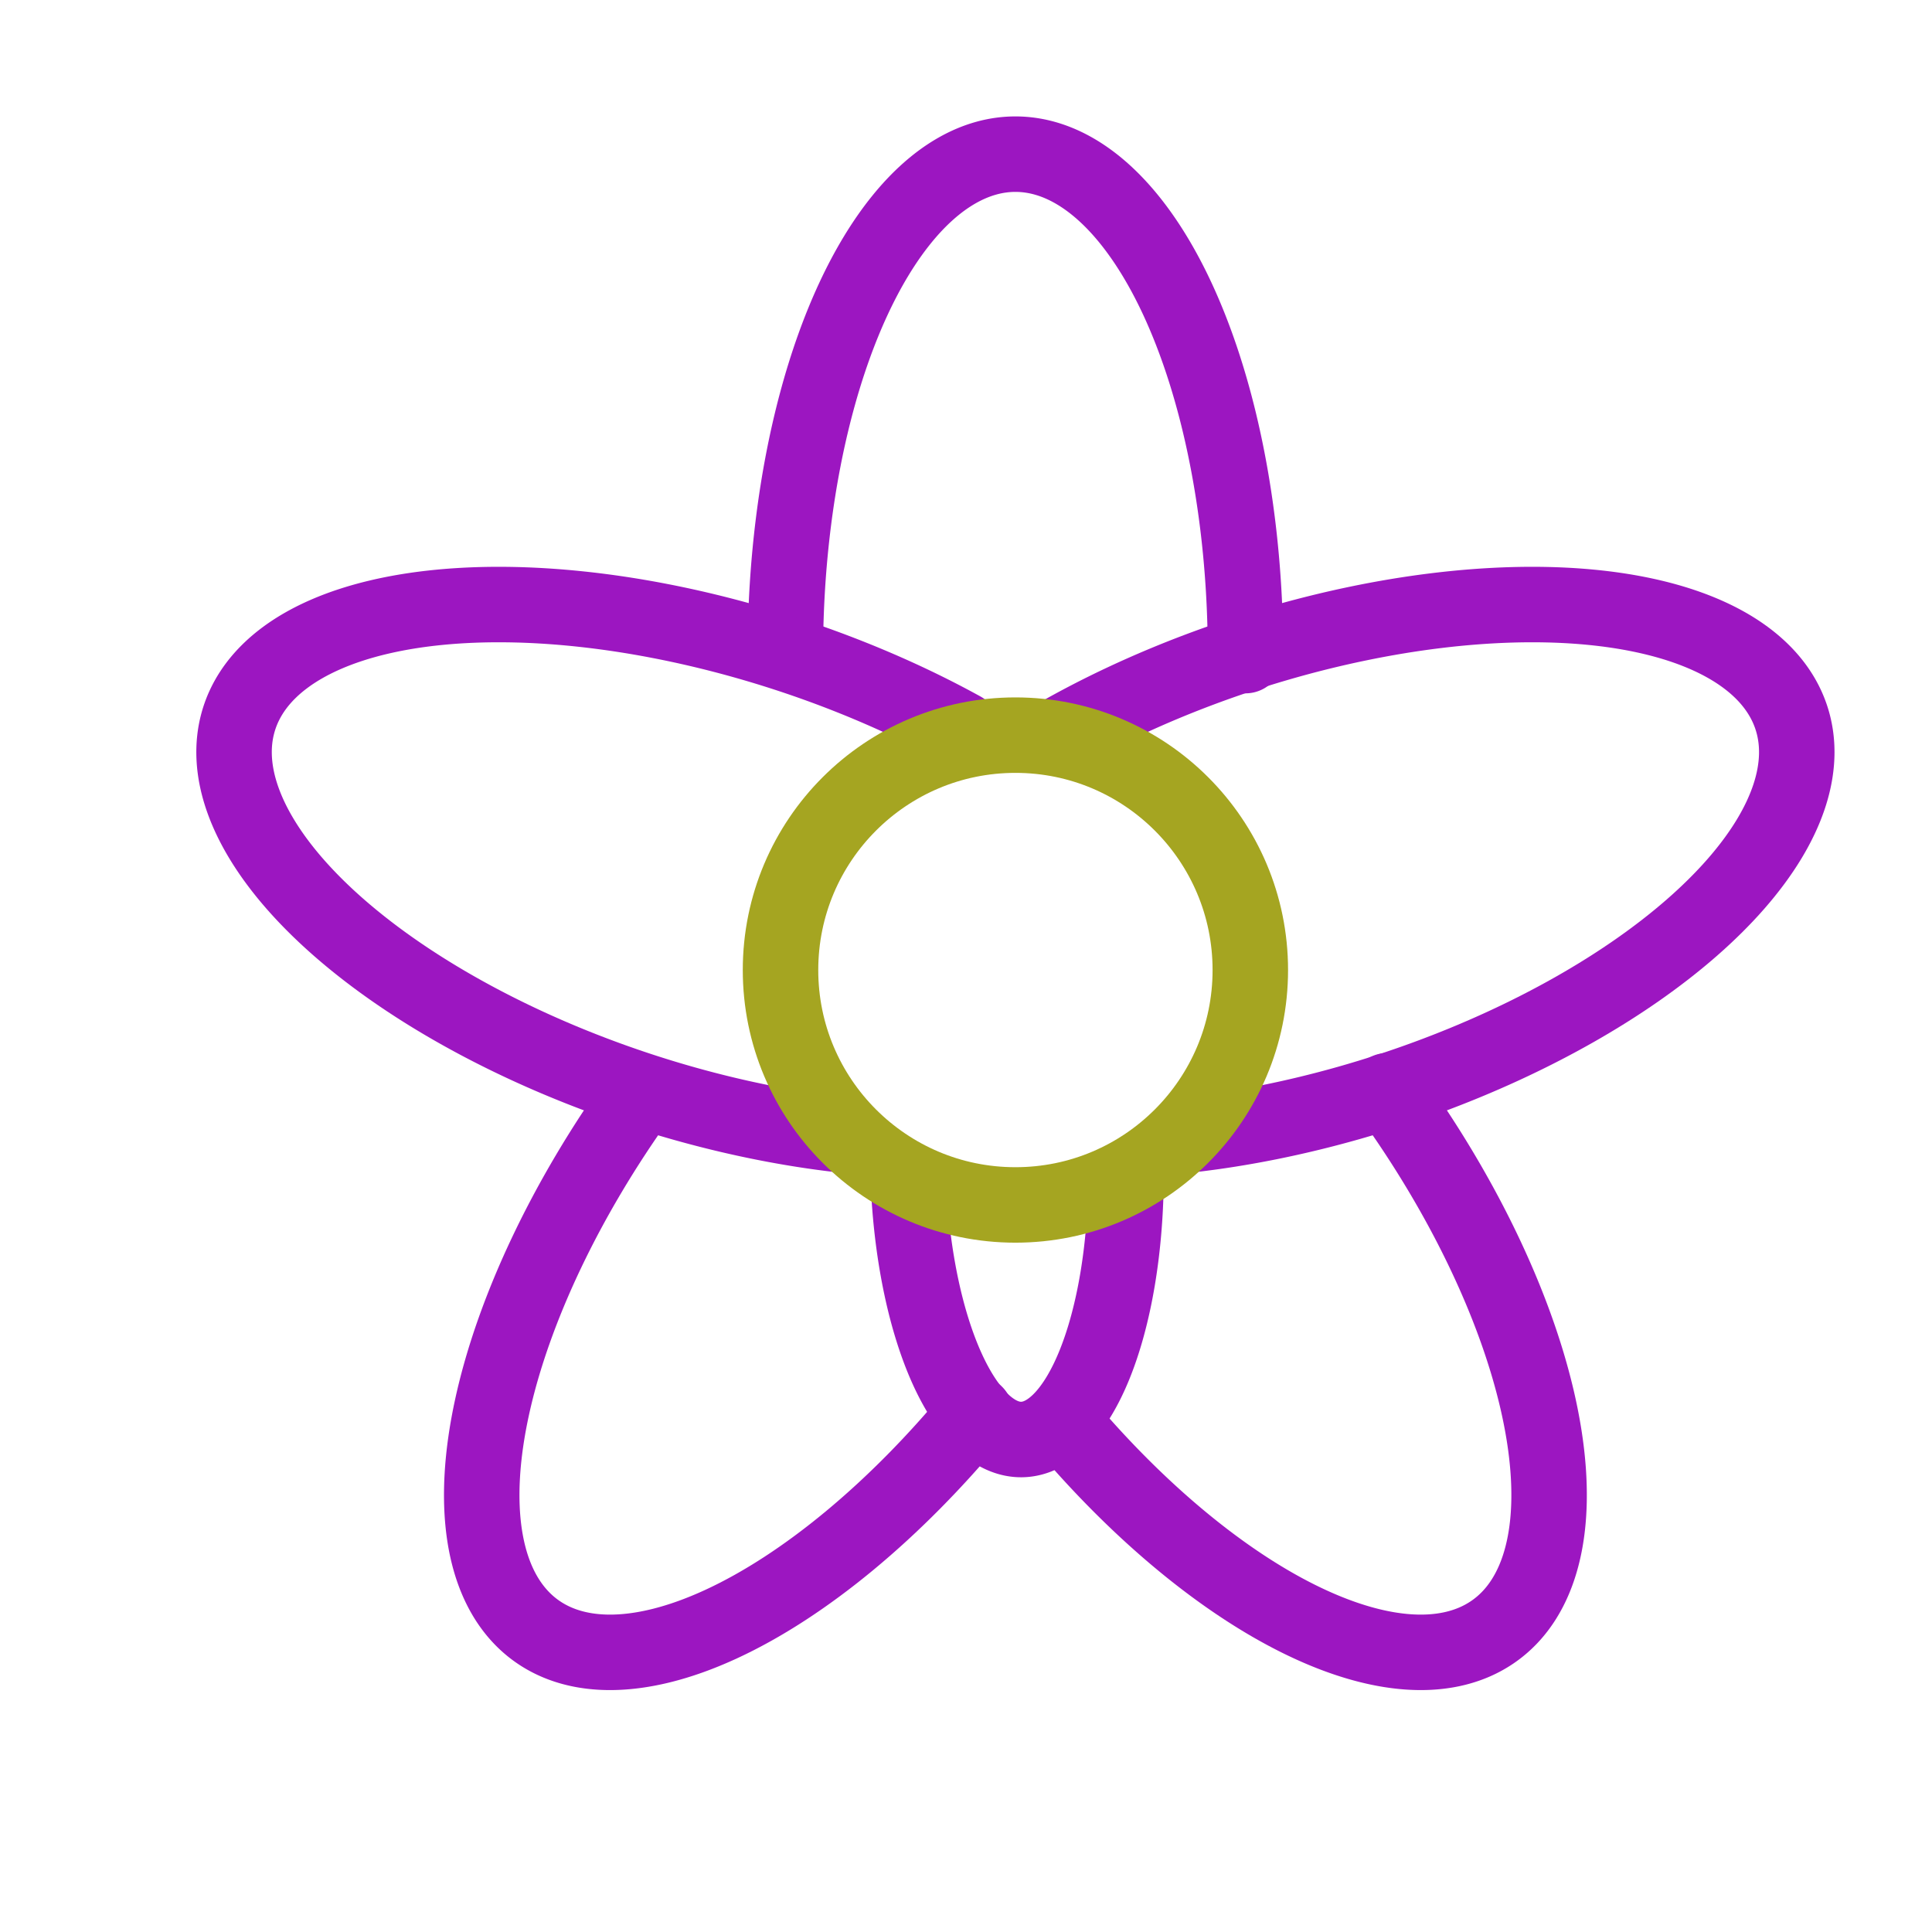 <?xml version="1.0" encoding="UTF-8" standalone="no"?>
<!-- Created with Inkscape (http://www.inkscape.org/) -->

<svg
   width="2048"
   height="2048"
   viewBox="0 0 2048 2048"
   version="1.1"
   id="SVGRoot"
   sodipodi:docname="icon-dark.svg"
   inkscape:export-filename="orchid.png"
   inkscape:export-xdpi="96"
   inkscape:export-ydpi="96"
   inkscape:version="1.3.2 (091e20ef0f, 2023-11-25, custom)"
   xmlns:inkscape="http://www.inkscape.org/namespaces/inkscape"
   xmlns:sodipodi="http://sodipodi.sourceforge.net/DTD/sodipodi-0.dtd"
   xmlns:xlink="http://www.w3.org/1999/xlink"
   xmlns="http://www.w3.org/2000/svg"
   xmlns:svg="http://www.w3.org/2000/svg">
  <sodipodi:namedview
     id="namedview261"
     pagecolor="#252525"
     bordercolor="#eeeeee"
     borderopacity="1"
     inkscape:showpageshadow="0"
     inkscape:pageopacity="1"
     inkscape:pagecheckerboard="0"
     inkscape:deskcolor="#505050"
     inkscape:document-units="px"
     showgrid="false"
     inkscape:zoom="0.29295158"
     inkscape:cx="1123.0525"
     inkscape:cy="959.20289"
     inkscape:window-width="1536"
     inkscape:window-height="792"
     inkscape:window-x="0"
     inkscape:window-y="0"
     inkscape:window-maximized="1"
     inkscape:current-layer="layer1"
     showguides="true"
     shape-rendering="crispEdges">
    <inkscape:grid
       type="xygrid"
       id="grid384"
       originx="0"
       originy="0"
       spacingy="1"
       spacingx="1"
       units="px"
       visible="false" />
    <sodipodi:guide
       position="6000,419168"
       orientation="0,-1"
       id="guide441"
       inkscape:locked="false" />
    <sodipodi:guide
       position="-720,319168"
       orientation="1,0"
       id="guide443"
       inkscape:locked="false" />
  </sodipodi:namedview>
  <defs
     id="defs256">
    <inkscape:path-effect
       effect="powerclip"
       id="path-effect67"
       is_visible="true"
       lpeversion="1"
       inverse="true"
       flatten="false"
       hide_clip="false"
       message="Use fill-rule evenodd on &lt;b&gt;fill and stroke&lt;/b&gt; dialog if no flatten result after convert clip to paths." />
    <linearGradient
       id="swatch59"
       inkscape:swatch="solid">
      <stop
         style="stop-color:#000000;stop-opacity:1;"
         offset="0"
         id="stop59" />
    </linearGradient>
    <inkscape:path-effect
       effect="powerclip"
       id="path-effect53"
       is_visible="true"
       lpeversion="1"
       inverse="true"
       flatten="false"
       hide_clip="false"
       message="Use fill-rule evenodd on &lt;b&gt;fill and stroke&lt;/b&gt; dialog if no flatten result after convert clip to paths." />
    <linearGradient
       id="swatch51"
       inkscape:swatch="solid">
      <stop
         style="stop-color:#000000;stop-opacity:1;"
         offset="0"
         id="stop51" />
    </linearGradient>
    <inkscape:path-effect
       effect="powerclip"
       id="path-effect44"
       is_visible="true"
       lpeversion="1"
       inverse="true"
       flatten="false"
       hide_clip="false"
       message="Use fill-rule evenodd on &lt;b&gt;fill and stroke&lt;/b&gt; dialog if no flatten result after convert clip to paths." />
    <inkscape:path-effect
       effect="powerclip"
       id="path-effect52"
       is_visible="true"
       lpeversion="1"
       inverse="true"
       flatten="false"
       hide_clip="false"
       message="Use fill-rule evenodd on &lt;b&gt;fill and stroke&lt;/b&gt; dialog if no flatten result after convert clip to paths." />
    <inkscape:path-effect
       effect="powerclip"
       id="path-effect35"
       is_visible="true"
       lpeversion="1"
       inverse="true"
       flatten="false"
       hide_clip="false"
       message="Use fill-rule evenodd on &lt;b&gt;fill and stroke&lt;/b&gt; dialog if no flatten result after convert clip to paths." />
    <inkscape:path-effect
       effect="powerclip"
       id="path-effect23"
       is_visible="true"
       lpeversion="1"
       inverse="true"
       flatten="false"
       hide_clip="false"
       message="Use fill-rule evenodd on &lt;b&gt;fill and stroke&lt;/b&gt; dialog if no flatten result after convert clip to paths." />
    <linearGradient
       id="swatch21"
       inkscape:swatch="solid">
      <stop
         style="stop-color:#000000;stop-opacity:1;"
         offset="0"
         id="stop21" />
    </linearGradient>
    <linearGradient
       id="swatch16"
       inkscape:swatch="solid">
      <stop
         style="stop-color:#000000;stop-opacity:1;"
         offset="0"
         id="stop16" />
    </linearGradient>
    <linearGradient
       id="swatch15"
       inkscape:swatch="solid">
      <stop
         style="stop-color:#000000;stop-opacity:1;"
         offset="0"
         id="stop15" />
    </linearGradient>
    <linearGradient
       id="linearGradient1370">
      <stop
         style="stop-color:#11ad00;stop-opacity:1;"
         offset="0"
         id="stop1368" />
    </linearGradient>
    <linearGradient
       id="linearGradient1364">
      <stop
         style="stop-color:#11ad00;stop-opacity:1;"
         offset="0"
         id="stop1362" />
    </linearGradient>
    <linearGradient
       id="linearGradient1358">
      <stop
         style="stop-color:#11ad00;stop-opacity:1;"
         offset="0"
         id="stop1356" />
    </linearGradient>
    <linearGradient
       id="linearGradient1352">
      <stop
         style="stop-color:#11ad00;stop-opacity:1;"
         offset="0"
         id="stop1350" />
    </linearGradient>
    <linearGradient
       id="seed"
       inkscape:swatch="solid">
      <stop
         style="stop-color:#a5a521;stop-opacity:1;"
         offset="0"
         id="stop1342" />
    </linearGradient>
    <linearGradient
       id="petals"
       inkscape:swatch="solid">
      <stop
         style="stop-color:#9c16c1;stop-opacity:1;"
         offset="0"
         id="stop1328" />
    </linearGradient>
    <linearGradient
       id="linearGradient1324">
      <stop
         style="stop-color:#11ad00;stop-opacity:1;"
         offset="0"
         id="stop1322" />
    </linearGradient>
    <linearGradient
       id="linearGradient1318">
      <stop
         style="stop-color:#11ad00;stop-opacity:1;"
         offset="0"
         id="stop1316" />
    </linearGradient>
    <linearGradient
       id="linearGradient1312">
      <stop
         style="stop-color:#11ad00;stop-opacity:1;"
         offset="0"
         id="stop1310" />
    </linearGradient>
    <linearGradient
       id="linearGradient1306">
      <stop
         style="stop-color:#11ad00;stop-opacity:1;"
         offset="0"
         id="stop1304" />
    </linearGradient>
    <linearGradient
       id="vine"
       inkscape:swatch="solid">
      <stop
         style="stop-color:#1b8c3e;stop-opacity:1;"
         offset="0"
         id="stop1298" />
    </linearGradient>
    <linearGradient
       id="linearGradient1294">
      <stop
         style="stop-color:#d0d0d0;stop-opacity:1;"
         offset="0"
         id="stop1292" />
    </linearGradient>
    <linearGradient
       id="linearGradient1288">
      <stop
         style="stop-color:#d0d0d0;stop-opacity:1;"
         offset="0"
         id="stop1286" />
    </linearGradient>
    <linearGradient
       id="linearGradient1282">
      <stop
         style="stop-color:#d0d0d0;stop-opacity:1;"
         offset="0"
         id="stop1280" />
    </linearGradient>
    <linearGradient
       id="lambda"
       inkscape:swatch="solid">
      <stop
         style="stop-color:#62706c;stop-opacity:1;"
         offset="0"
         id="stop1274" />
    </linearGradient>
    <linearGradient
       inkscape:collect="always"
       xlink:href="#petals"
       id="linearGradient16"
       x1="299.229"
       y1="243.448"
       x2="513.735"
       y2="243.448"
       gradientUnits="userSpaceOnUse" />
    <linearGradient
       inkscape:collect="always"
       xlink:href="#petals"
       id="linearGradient17"
       x1="390.286"
       y1="-413.362"
       x2="604.792"
       y2="-413.362"
       gradientUnits="userSpaceOnUse" />
    <linearGradient
       inkscape:collect="always"
       xlink:href="#petals"
       id="linearGradient18"
       x1="-206.24"
       y1="-702.927"
       x2="8.266"
       y2="-702.927"
       gradientUnits="userSpaceOnUse" />
    <linearGradient
       inkscape:collect="always"
       xlink:href="#petals"
       id="linearGradient19"
       x1="-665.969"
       y1="-225.078"
       x2="-451.463"
       y2="-225.078"
       gradientUnits="userSpaceOnUse" />
    <linearGradient
       inkscape:collect="always"
       xlink:href="#petals"
       id="linearGradient20"
       x1="-353.572"
       y1="359.814"
       x2="-139.066"
       y2="359.814"
       gradientUnits="userSpaceOnUse" />
    <linearGradient
       inkscape:collect="always"
       xlink:href="#seed"
       id="linearGradient21"
       x1="296.981"
       y1="391.014"
       x2="515.984"
       y2="391.014"
       gradientUnits="userSpaceOnUse" />
    <clipPath
       clipPathUnits="userSpaceOnUse"
       id="clipPath22">
      <path
         id="lpe_path-effect23"
         style="fill:none;fill-opacity:1;stroke:url(#linearGradient23);stroke-width:13.586;stroke-linecap:round;stroke-linejoin:round;stroke-dasharray:none"
         class="powerclip"
         d="M 30.442,-1.107 H 782.523 V 720.917 H 30.442 Z M 515.984,391.014 a 109.501,109.501 0 0 0 -109.501,-109.501 109.501,109.501 0 0 0 -109.501,109.501 109.501,109.501 0 0 0 109.501,109.501 109.501,109.501 0 0 0 109.501,-109.501 z" />
    </clipPath>
    <linearGradient
       inkscape:collect="always"
       xlink:href="#seed"
       id="linearGradient23"
       gradientUnits="userSpaceOnUse"
       x1="296.981"
       y1="391.014"
       x2="515.984"
       y2="391.014" />
    <linearGradient
       inkscape:collect="always"
       xlink:href="#petals"
       id="linearGradient64"
       gradientUnits="userSpaceOnUse"
       x1="-206.24"
       y1="-702.927"
       x2="8.266"
       y2="-702.927"
       gradientTransform="matrix(2.208,0,0,2.208,-783.605,243.545)" />
    <clipPath
       clipPathUnits="userSpaceOnUse"
       id="clipPath67">
      <path
         id="path67"
         style="color:#000000;display:block;fill:url(#linearGradient67);stroke-width:2.274;stroke-linecap:round;stroke-linejoin:round;-inkscape-stroke:none"
         d="m 1076.326,73.412 c -60.062,2.3e-4 -114.577,27.467 -155.787,65.295 -41.21,37.828 -72.691,86.272 -98.398,142.062 -38.397,83.33 -63.858,184.19 -74.305,295.453 -109.045,-24.446 -212.837,-31.396 -303.953,-20.629 -61.004,7.209 -116.806,22.178 -165.518,49.682 -48.711,27.504 -91.677,70.864 -110.238,127.986 -18.56,57.123 -9.287,117.459 13.955,168.342 23.242,50.883 59.589,95.795 104.705,137.484 67.387,62.268 155.442,117.647 258.031,161.965 -56.947,96.155 -95.632,192.72 -113.549,282.705 -11.995,60.246 -15.004,117.945 -3.898,172.772 11.105,54.826 39.069,109.087 87.66,144.391 a 90.009,90.009 0 0 0 0.021,0.018 c 88.712,64.409 201.491,44.874 300.525,-4.162 81.182,-40.197 162.413,-103.889 238.941,-186.102 9.704,2.184 19.757,3.596 30.316,3.522 a 90.009,90.009 0 0 0 1.154,-0.018 c 4.946,-0.098 9.807,-0.512 14.594,-1.15 77.163,82.401 158.901,145.892 240.551,185.539 97.74,47.46 208.833,65.759 296.34,2.465 a 90.009,90.009 0 0 0 0.156,-0.111 c 48.591,-35.304 76.555,-89.564 87.66,-144.391 11.105,-54.826 8.101,-112.523 -3.894,-172.769 -17.916,-89.985 -56.605,-186.552 -113.553,-282.707 102.589,-44.318 190.649,-99.696 258.035,-161.965 45.116,-41.69 81.459,-86.602 104.701,-137.484 23.242,-50.883 32.513,-111.219 13.953,-168.342 -18.561,-57.122 -61.521,-100.483 -110.232,-127.986 -48.711,-27.504 -104.519,-42.473 -165.524,-49.682 -91.117,-10.767 -194.906,-3.817 -303.951,20.629 -10.448,-111.264 -35.913,-212.123 -74.311,-295.453 -25.708,-55.791 -57.188,-104.241 -98.398,-142.068 -41.211,-37.828 -95.729,-65.29 -155.791,-65.289 z" />
    </clipPath>
    <linearGradient
       inkscape:collect="always"
       xlink:href="#petals"
       id="linearGradient67"
       gradientUnits="userSpaceOnUse"
       x1="280.281"
       y1="243.448"
       x2="532.682"
       y2="243.448"
       gradientTransform="matrix(2.274,0,0,2.274,152.042,139.115)" />
  </defs>
  <g
     inkscape:label="Layer 1"
     inkscape:groupmode="layer"
     id="layer1">
    <g
       id="g50"
       inkscape:label="Flower"
       transform="matrix(2.274,0,0,2.274,152.042,139.115)"
       mask="none">
      <g
         id="path44" />
    </g>
    <g
       id="g59"
       inkscape:label="Flower"
       transform="matrix(2.274,0,0,2.274,152.042,139.115)"
       mask="none">
      <g
         id="g58"
         inkscape:label="Petals"
         clip-path="none">
        <path
           style="fill:none;fill-opacity:1;stroke:url(#linearGradient16);stroke-width:35.182;stroke-linecap:round;stroke-linejoin:round;stroke-dasharray:none"
           id="path53"
           sodipodi:type="arc"
           sodipodi:cx="406.48172"
           sodipodi:cy="243.44762"
           sodipodi:rx="107.25292"
           sodipodi:ry="232.76164"
           sodipodi:start="3.1457135"
           sodipodi:end="0.0042518536"
           sodipodi:arc-type="arc"
           sodipodi:open="true"
           d="M 299.23,242.488 A 107.253,232.762 0 0 1 353.243,41.387 107.253,232.762 0 0 1 460.499,42.362 107.253,232.762 0 0 1 513.734,244.437" />
        <path
           style="fill:none;fill-opacity:1;stroke:url(#linearGradient17);stroke-width:35.182;stroke-linecap:round;stroke-linejoin:round;stroke-dasharray:none"
           id="path54"
           transform="rotate(72)"
           sodipodi:type="arc"
           sodipodi:cx="497.53909"
           sodipodi:cy="-413.36224"
           sodipodi:rx="107.25292"
           sodipodi:ry="232.76164"
           sodipodi:start="2.71246"
           sodipodi:end="0.41430143"
           sodipodi:arc-type="arc"
           d="m 400.011,-316.514 a 107.253,232.762 0 0 1 30.792,-279.062 107.253,232.762 0 0 1 132.219,-2.128 107.253,232.762 0 0 1 32.696,278.04"
           sodipodi:open="true" />
        <path
           style="fill:none;fill-opacity:1;stroke:url(#linearGradient18);stroke-width:35.182;stroke-linecap:round;stroke-linejoin:round;stroke-dasharray:none"
           id="path55"
           transform="rotate(144)"
           sodipodi:type="arc"
           sodipodi:cx="-98.986725"
           sodipodi:cy="-702.92688"
           sodipodi:rx="107.25292"
           sodipodi:ry="232.76164"
           sodipodi:start="3.1405774"
           sodipodi:end="6.1224547"
           sodipodi:open="true"
           sodipodi:arc-type="arc"
           d="m -206.24,-702.691 a 107.253,232.762 0 0 1 98.588,-232.237 107.253,232.762 0 0 1 114.535,194.75" />
        <path
           style="fill:none;fill-opacity:1;stroke:url(#linearGradient19);stroke-width:35.182;stroke-linecap:round;stroke-linejoin:round;stroke-dasharray:none"
           id="path56"
           transform="rotate(-144)"
           sodipodi:type="arc"
           sodipodi:cx="-558.71606"
           sodipodi:cy="-225.0779"
           sodipodi:rx="107.25292"
           sodipodi:ry="232.76164"
           sodipodi:start="3.2730397"
           sodipodi:end="6.2736396"
           sodipodi:arc-type="arc"
           d="m -665.044,-255.586 a 107.253,232.762 0 0 1 112.861,-201.822 107.253,232.762 0 0 1 100.715,230.108"
           sodipodi:open="true" />
        <path
           style="fill:none;fill-opacity:1;stroke:url(#linearGradient20);stroke-width:35.182;stroke-linecap:round;stroke-linejoin:round;stroke-dasharray:none"
           id="path57"
           transform="rotate(-72)"
           sodipodi:type="arc"
           sodipodi:cx="-246.31902"
           sodipodi:cy="359.81418"
           sodipodi:rx="107.25292"
           sodipodi:ry="232.76164"
           sodipodi:start="2.7250335"
           sodipodi:end="0.39397487"
           sodipodi:arc-type="arc"
           d="m -344.4,453.993 a 107.253,232.762 0 0 1 31.48,-276.626 107.253,232.762 0 0 1 131.286,-3.217 107.253,232.762 0 0 1 34.351,275.012"
           sodipodi:open="true" />
        <path
           style="fill:none;fill-opacity:1;stroke:url(#linearGradient64);stroke-width:77.685;stroke-linecap:round;stroke-linejoin:round;stroke-dasharray:none"
           id="path58"
           transform="matrix(-0.453,0.008,-0.008,-0.453,-57.268,-103.872)"
           sodipodi:type="arc"
           sodipodi:cx="-1002.1748"
           sodipodi:cy="-1308.5659"
           sodipodi:rx="112.16675"
           sodipodi:ry="284.70746"
           sodipodi:start="3.2156325"
           sodipodi:end="6.198462"
           sodipodi:arc-type="arc"
           d="m -1114.034,-1329.626 a 112.167,284.707 0 0 1 111.26,-263.643 112.167,284.707 0 0 1 112.364,260.611"
           sodipodi:open="true" />
      </g>
      <circle
         style="fill:none;fill-opacity:1;stroke:url(#linearGradient21);stroke-width:35.182;stroke-linecap:round;stroke-linejoin:round;stroke-dasharray:none"
         id="circle58"
         cy="391.014"
         cx="406.483"
         r="109.501" />
    </g>
  </g>
</svg>

